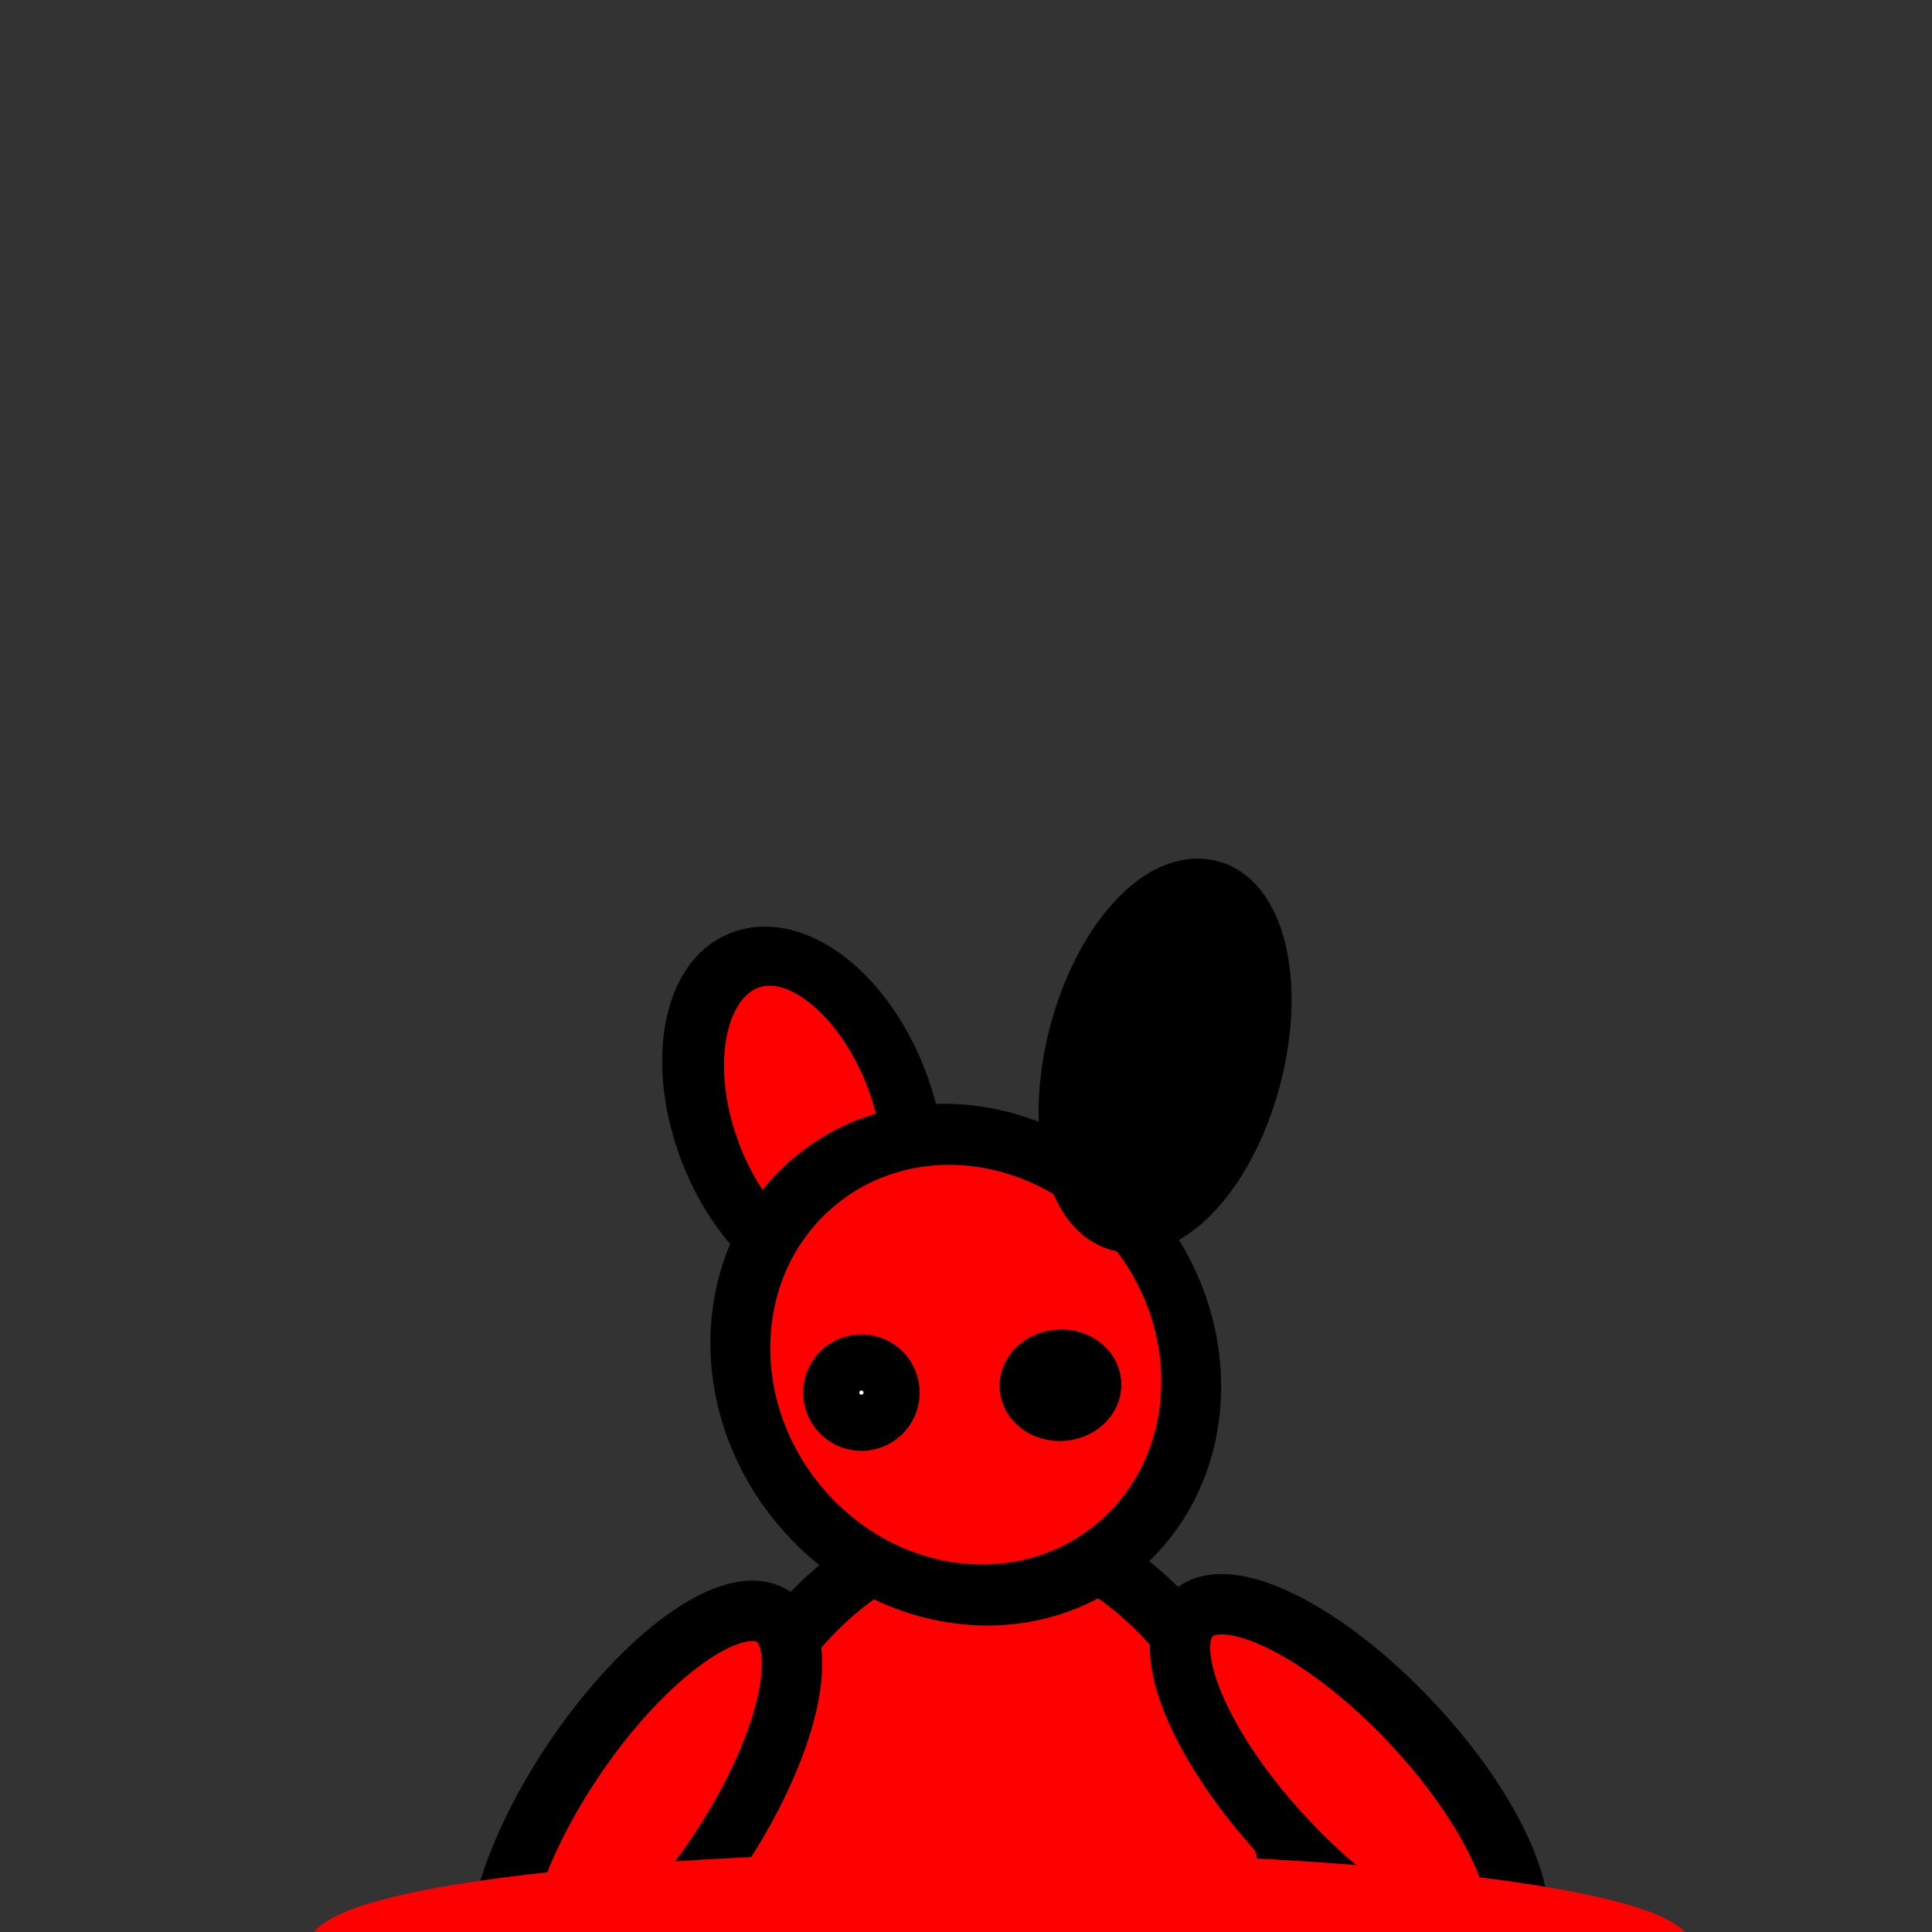 <?xml version="1.0" encoding="UTF-8" standalone="no"?>
<!-- Created with Inkscape (http://www.inkscape.org/) -->

<svg
   xmlns:dc="http://purl.org/dc/elements/1.1/"
   xmlns:cc="http://creativecommons.org/ns#"
   xmlns:rdf="http://www.w3.org/1999/02/22-rdf-syntax-ns#"
   xmlns:svg="http://www.w3.org/2000/svg"
   xmlns="http://www.w3.org/2000/svg"
   xmlns:sodipodi="http://sodipodi.sourceforge.net/DTD/sodipodi-0.dtd"
   xmlns:inkscape="http://www.inkscape.org/namespaces/inkscape"
   width="32"
   height="32"
   id="svg2"
   version="1.1"
   inkscape:version="0.91 r13725"
   sodipodi:docname="rabbot_burning_04.svg">
  <rect width="100%" height="100%" fill="#333333" stroke="none"/>
  <defs
     id="defs4" />
  <sodipodi:namedview
     id="base"
     pagecolor="#ffffff"
     bordercolor="#666666"
     borderopacity="1.0"
     inkscape:pageopacity="0.0"
     inkscape:pageshadow="2"
     inkscape:zoom="13.296875"
     inkscape:cx="-10.679201"
     inkscape:cy="11.830746"
     inkscape:document-units="px"
     inkscape:current-layer="layer1"
     showgrid="false"
     inkscape:window-width="1920"
     inkscape:window-height="1016"
     inkscape:window-x="0"
     inkscape:window-y="27"
     inkscape:window-maximized="1" />
  <g
     inkscape:label="Layer 1"
     inkscape:groupmode="layer"
     id="layer1"
     transform="translate(0,-1020.362)">
    <ellipse
       transform="matrix(0.997,0.075,-0.086,0.996,0,0)"
       style="fill:#ff0000;fill-opacity:1;stroke:#000000;stroke-width:1;stroke-miterlimit:4;stroke-dasharray:none;stroke-opacity:1"
       id="path3766-3"
       cx="112.598"
       cy="1058.457"
       rx="1.722"
       ry="1.299" />
    <ellipse
       style="fill:#ff0000;fill-opacity:1;stroke:#000000;stroke-width:1;stroke-miterlimit:4;stroke-dasharray:none;stroke-opacity:1"
       id="path3768"
       transform="matrix(1,-0.004,0.004,1,0,0)"
       cx="12.145"
       cy="1054.406"
       rx="5.369"
       ry="8.64" />
    <ellipse
       style="fill:#ff0000;fill-opacity:1;stroke:#000000;stroke-width:1;stroke-miterlimit:4;stroke-dasharray:none;stroke-opacity:1"
       id="path3796-0"
       transform="matrix(1,-0.022,0.022,1,0,0)"
       cx="-2.47"
       cy="1060.021"
       rx="1.618"
       ry="2.433" />
    <ellipse
       style="fill:#ff0000;fill-opacity:1;stroke:#000000;stroke-width:1;stroke-miterlimit:4;stroke-dasharray:none;stroke-opacity:1"
       id="path3792-5"
       transform="matrix(0.729,-0.684,0.684,0.729,0,0)"
       cx="-702.316"
       cy="781.191"
       rx="1.422"
       ry="3.804" />
    <ellipse
       style="fill:#ff0000;fill-opacity:1;stroke:#000000;stroke-width:1;stroke-miterlimit:4;stroke-dasharray:none;stroke-opacity:1"
       id="path3766"
       transform="matrix(1,0.022,-0.026,1,0,0)"
       cx="39.61"
       cy="1062.529"
       rx="1.683"
       ry="1.154" />
    <ellipse
       style="fill:#ff0000;fill-opacity:1;stroke:#000000;stroke-width:1;stroke-miterlimit:4;stroke-dasharray:none;stroke-opacity:1"
       id="path3792"
       transform="matrix(0.829,0.559,-0.559,0.829,0,0)"
       cx="596.14"
       cy="864.961"
       rx="1.422"
       ry="3.804" />
    <ellipse
       style="fill:#ff0000;fill-opacity:1;stroke:#000000;stroke-width:1.002;stroke-miterlimit:4;stroke-dasharray:none;stroke-opacity:1"
       id="path3772"
       transform="matrix(0.302,0.953,-0.977,0.216,0,0)"
       cx="1021.589"
       cy="302.163"
       rx="2.747"
       ry="1.666" />
    <ellipse
       style="fill:#ff0000;fill-opacity:1;stroke:#000000;stroke-width:1.002;stroke-miterlimit:4;stroke-dasharray:none;stroke-opacity:1"
       id="path3770"
       transform="matrix(0.987,0.158,-0.072,0.997,0,0)"
       cx="91.461"
       cy="1031.609"
       rx="3.773"
       ry="3.779" />
    <ellipse
       style="fill:#000000;fill-opacity:1;stroke:#000000;stroke-width:1.001;stroke-miterlimit:4;stroke-dasharray:none;stroke-opacity:1"
       id="path3772-7"
       transform="matrix(-0.237,0.971,-0.981,-0.193,0,0)"
       cx="1016.141"
       cy="-265.161"
       rx="2.838"
       ry="1.468" />
    <circle
       style="fill:#ffffff;fill-opacity:1;stroke:#000000;stroke-width:1;stroke-miterlimit:4;stroke-dasharray:none;stroke-opacity:1"
       id="path3794"
       transform="matrix(0.998,-0.064,0.064,0.998,0,0)"
       cx="-52.535"
       cy="1042.15"
       r="0.465" />
    <ellipse
       style="fill:#ff0000;fill-opacity:1;stroke:#000000;stroke-width:1;stroke-miterlimit:4;stroke-dasharray:none;stroke-opacity:1"
       id="path3796"
       transform="matrix(1,-0.021,0.021,1,0,0)"
       cx="-11.181"
       cy="1060.092"
       rx="1.456"
       ry="2.609" />
    <ellipse
       style="fill:#ffffff;fill-opacity:1;stroke:#000000;stroke-width:1;stroke-miterlimit:4;stroke-dasharray:none;stroke-opacity:1"
       id="path3794-0"
       transform="matrix(0.998,-0.064,0.064,0.998,0,0)"
       cx="-49.237"
       cy="1042.239"
       rx="0.509"
       ry="0.424" />
    <ellipse
       style="fill:#ff0000;fill-opacity:1;stroke:#ff0000;stroke-width:0.581;stroke-miterlimit:4;stroke-dasharray:none;stroke-opacity:1"
       id="path3768-3"
       transform="matrix(0.103,-0.995,1,0.004,0,0)"
       cx="-1057.499"
       cy="125.482"
       rx="1.398"
       ry="11.21" />
  </g>
</svg>
